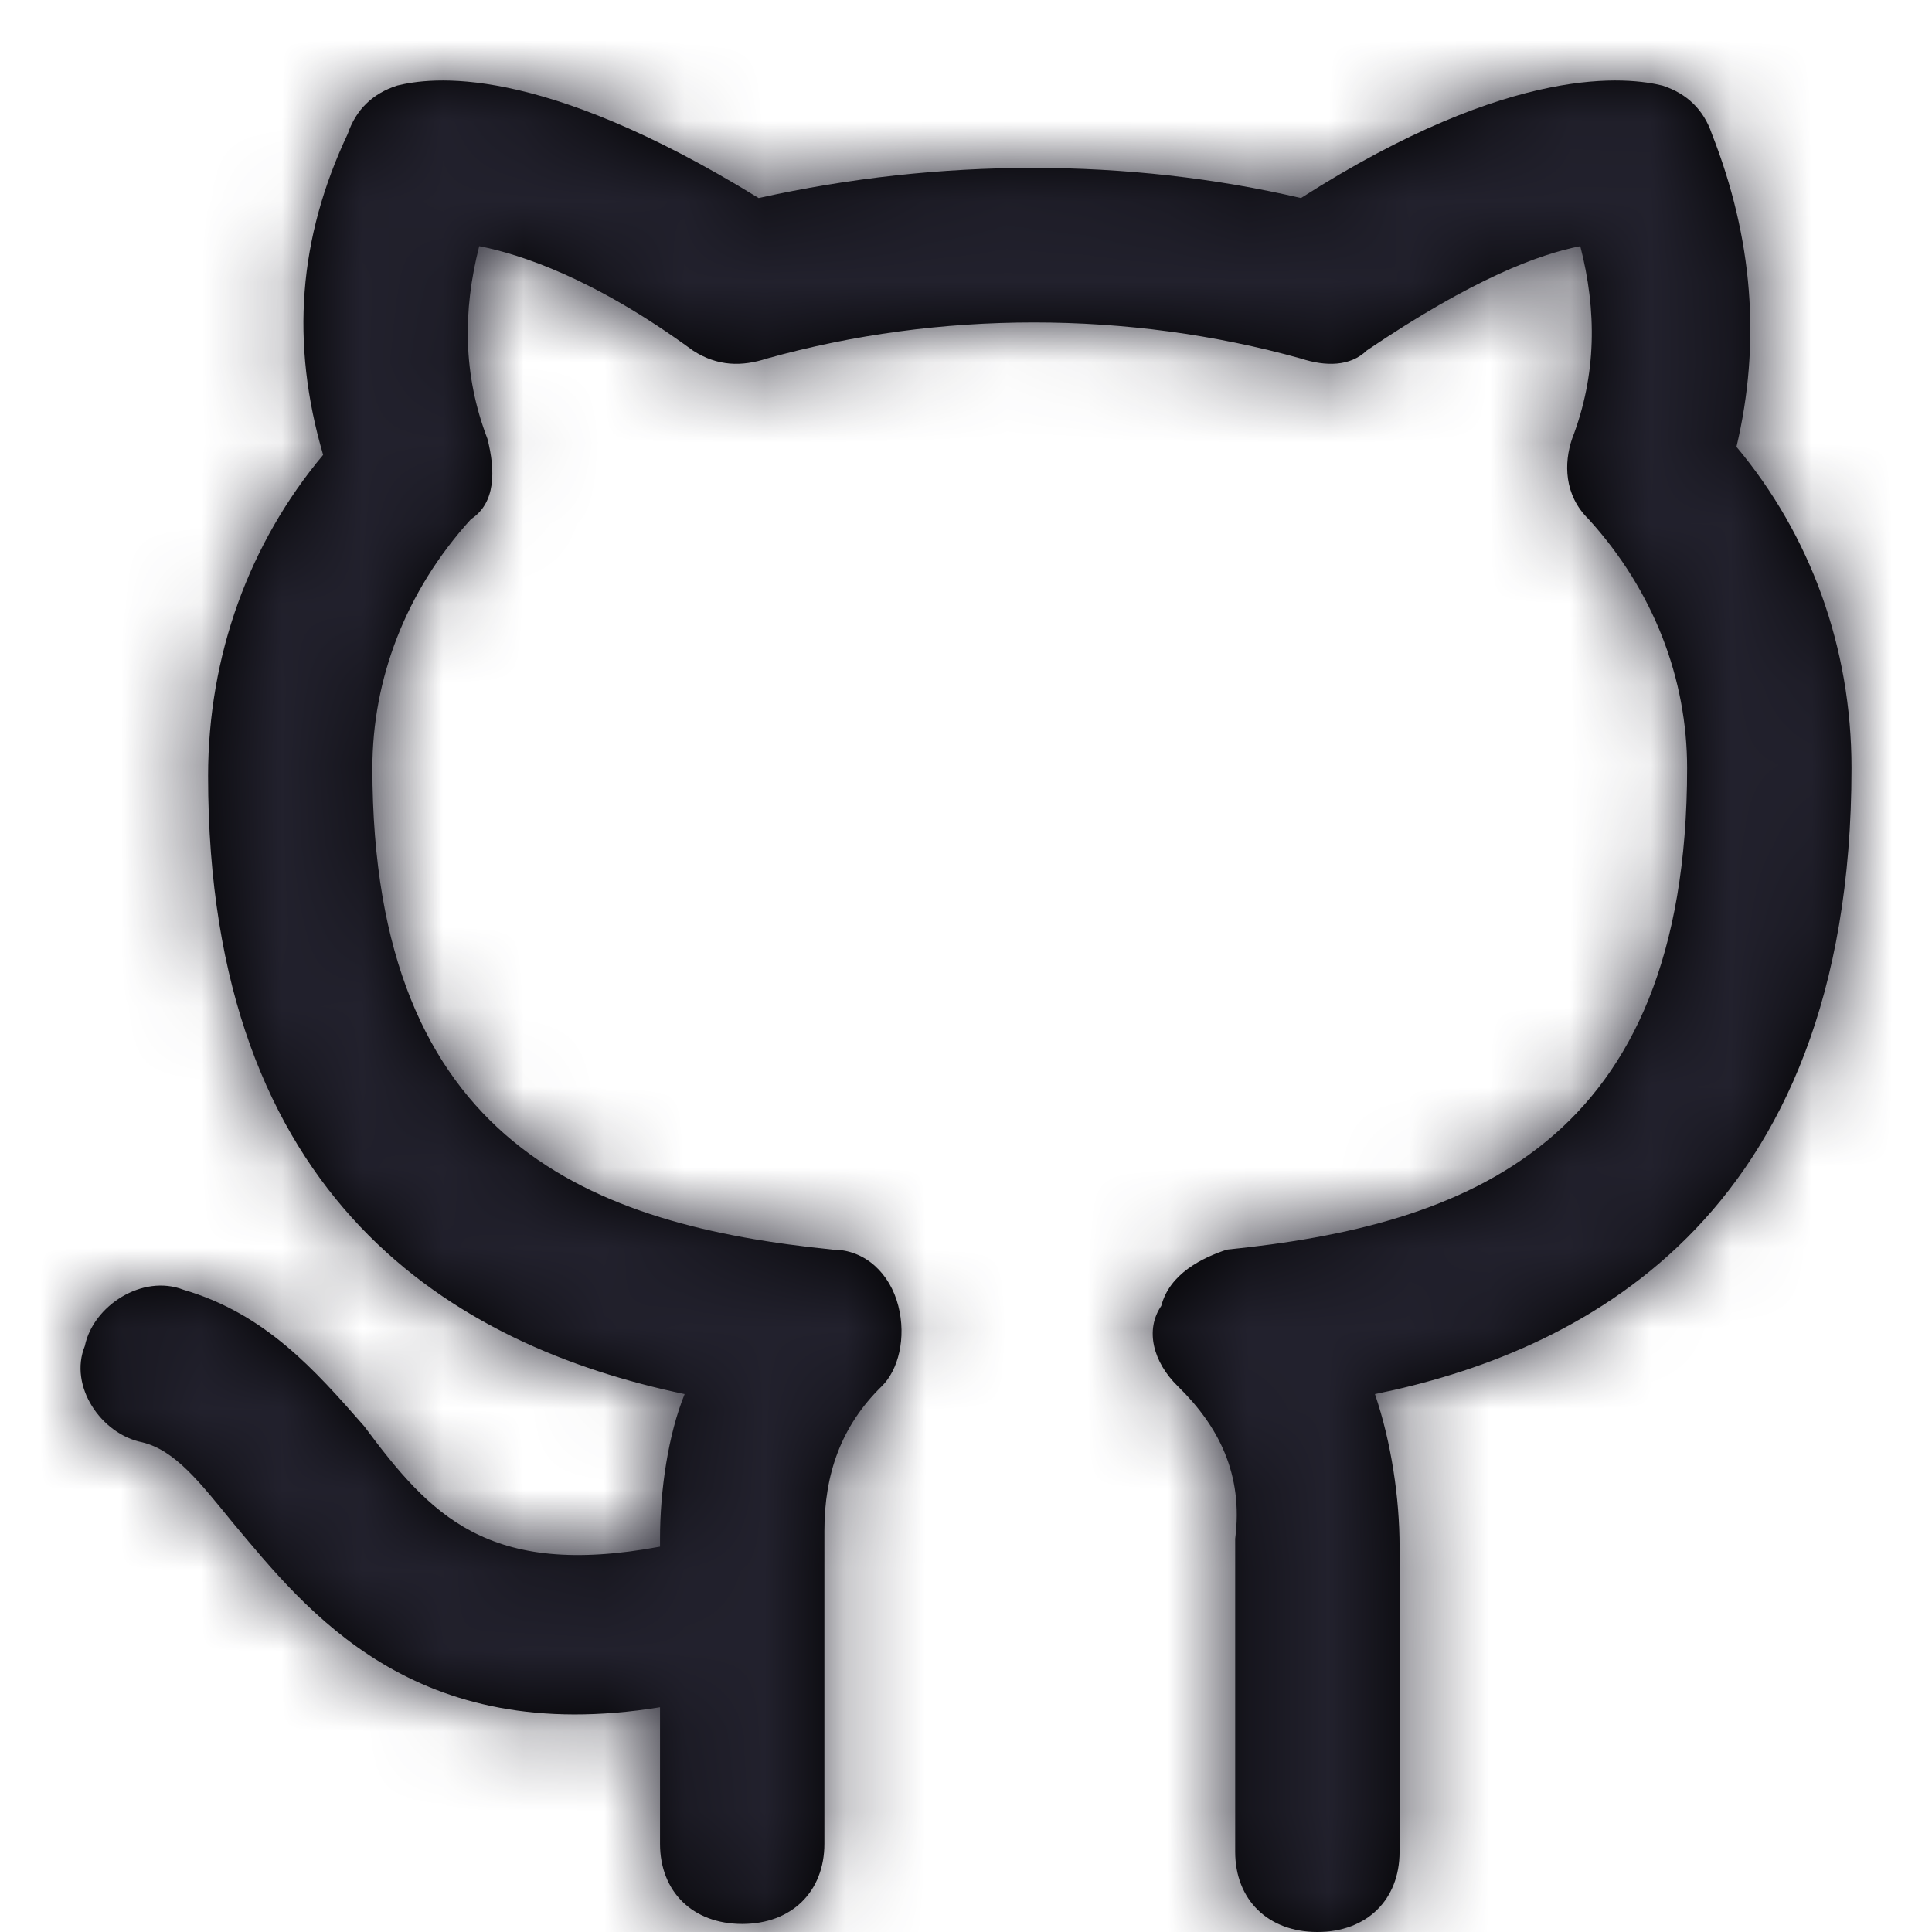 <?xml version="1.0" encoding="UTF-8"?>
<svg width="24px" height="24px" viewBox="0 0 24 24" version="1.1" xmlns="http://www.w3.org/2000/svg" xmlns:xlink="http://www.w3.org/1999/xlink">
    <title>Icon/github</title>
    <defs>
        <path d="M17.08,17.318 C17.284,17.917 17.386,18.615 17.386,19.213 L17.386,23.003 C17.386,23.601 16.978,24 16.365,24 C15.753,24 15.344,23.601 15.344,23.003 L15.344,19.114 C15.446,18.316 15.14,17.717 14.63,17.219 C14.324,16.92 14.221,16.521 14.426,16.222 C14.528,15.823 14.936,15.623 15.242,15.523 C18.202,15.224 20.958,14.227 20.958,9.54 C20.958,8.443 20.55,7.346 19.734,6.449 C19.427,6.149 19.427,5.75 19.529,5.451 C19.836,4.654 19.836,3.856 19.631,3.058 C19.121,3.158 18.305,3.457 16.978,4.354 C16.773,4.554 16.467,4.554 16.161,4.454 C14.017,3.856 11.67,3.856 9.526,4.454 C9.22,4.554 8.914,4.554 8.607,4.354 C7.382,3.457 6.464,3.158 5.953,3.058 C5.749,3.856 5.749,4.654 6.055,5.451 C6.157,5.85 6.157,6.249 5.851,6.449 C5.035,7.346 4.626,8.443 4.626,9.54 C4.626,14.227 7.382,15.224 10.343,15.523 C10.751,15.523 11.057,15.823 11.159,16.222 C11.261,16.62 11.159,17.019 10.955,17.219 C10.445,17.717 10.241,18.316 10.241,19.014 L10.241,19.911 C10.241,19.911 10.241,20.011 10.241,20.011 L10.241,22.903 C10.241,23.501 9.832,23.9 9.22,23.9 C8.607,23.9 8.199,23.501 8.199,22.903 L8.199,21.208 C5.137,21.706 3.81,20.011 2.891,18.914 C2.483,18.415 2.177,18.017 1.768,17.917 C1.258,17.817 0.85,17.219 1.054,16.72 C1.156,16.222 1.768,15.823 2.279,16.022 C3.299,16.321 3.912,17.019 4.524,17.717 C5.341,18.814 6.055,19.612 8.199,19.213 L8.199,19.114 C8.199,18.515 8.301,17.817 8.505,17.318 C5.647,16.72 2.585,14.925 2.585,9.64 C2.585,8.144 3.095,6.748 4.014,5.651 C3.606,4.255 3.708,2.958 4.32,1.662 C4.422,1.363 4.626,1.163 4.933,1.063 C5.341,0.964 6.668,0.764 9.424,2.46 C11.67,1.961 14.017,1.961 16.161,2.46 C18.815,0.764 20.244,0.964 20.652,1.063 C20.958,1.163 21.163,1.363 21.265,1.662 C21.775,2.958 21.877,4.255 21.571,5.551 C22.49,6.648 23,8.044 23,9.54 C23,15.224 19.529,16.82 17.08,17.318 Z" id="path-1"></path>
    </defs>
    <g id="Icon/github" stroke="none" stroke-width="1" fill="none" fill-rule="evenodd">
        <mask id="mask-2" fill="white">
            <use xlink:href="#path-1"></use>
        </mask>
        <use id="Mask" fill="#000000" fill-rule="nonzero" xlink:href="#path-1"></use>
        <g id="Icon-Color" mask="url(#mask-2)" fill="#22212D">
            <rect id="Shape" x="0" y="0" width="24" height="24"></rect>
        </g>
    </g>
</svg>